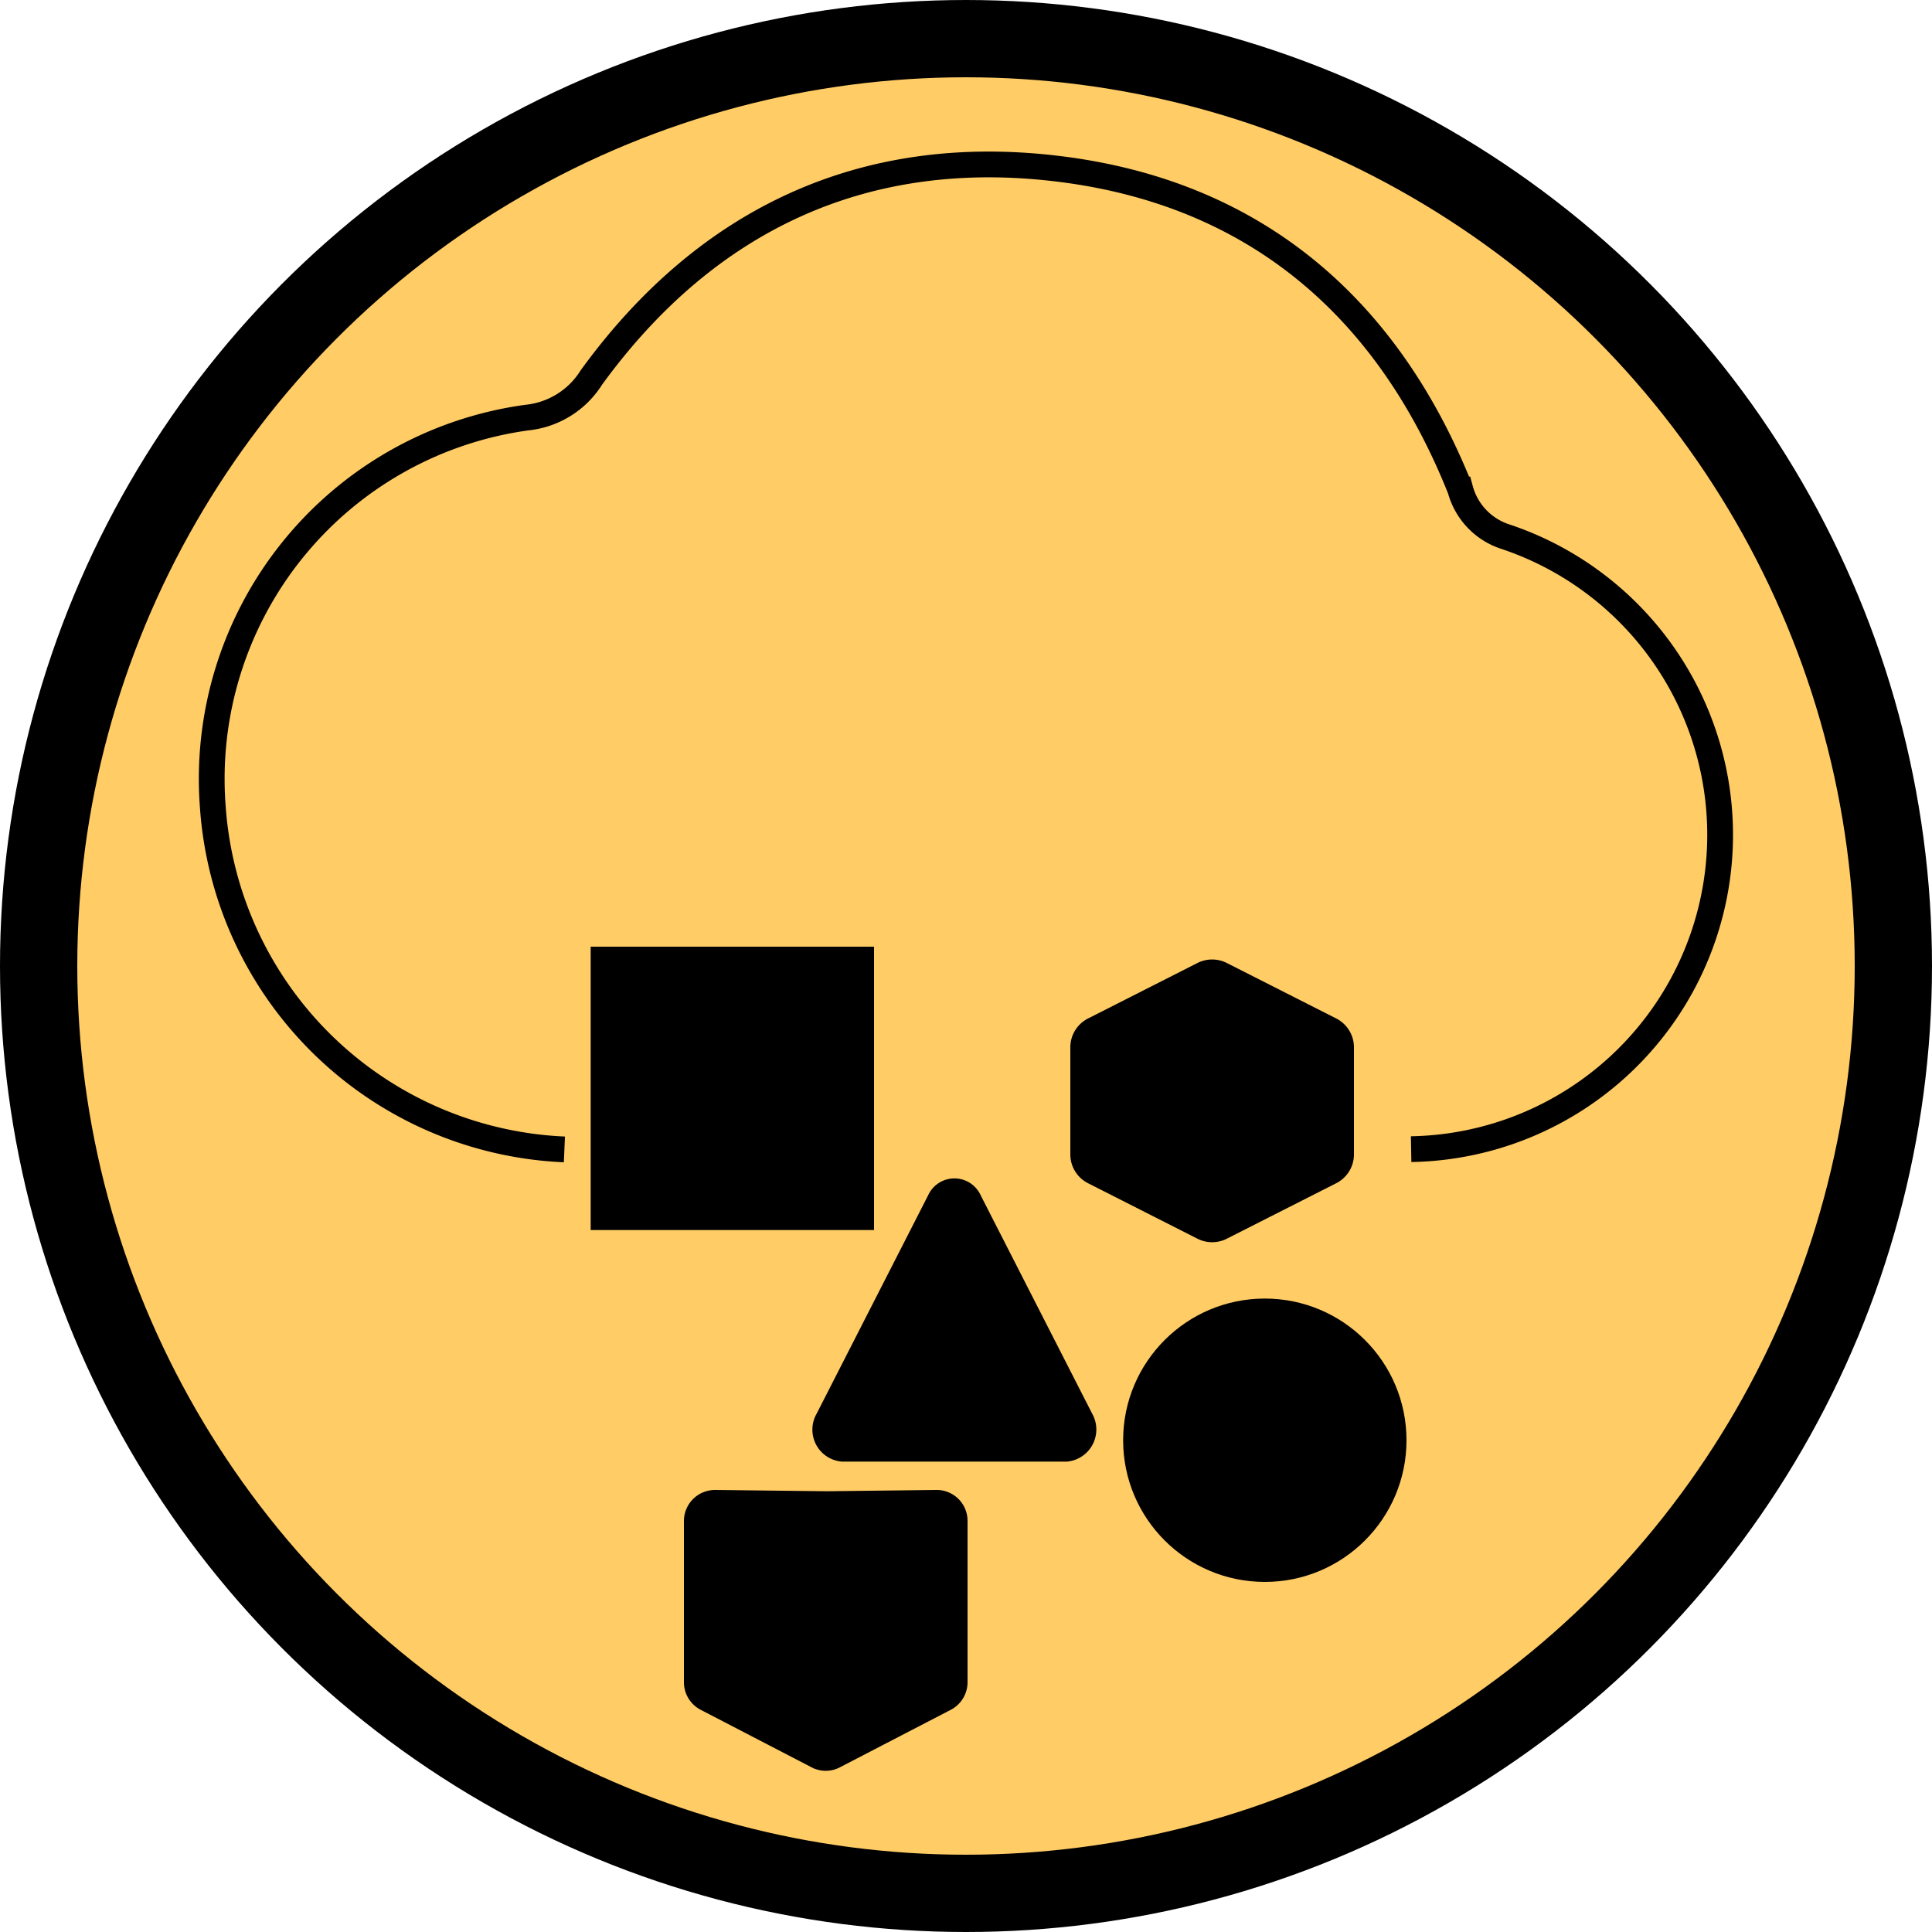 <svg id="Layer_1" data-name="Layer 1" xmlns="http://www.w3.org/2000/svg" viewBox="0 0 75 75">
  <g id="shapes">
    <circle cx="37.5" cy="37.5" r="36" fill="#fc6" stroke="#000" stroke-miterlimit="10" stroke-width="3"/>
  </g>
  <g id="cloud">
    <path id="_Shield_" data-name="&lt;Shield&gt;" d="M27.05,59.04v6.27a.705.705,0,0,0,.38.62l4.3,2.23a.681.681,0,0,0,.65,0l4.3-2.23a.705.705,0,0,0,.38-.62V59.04a.698.698,0,0,0-.71-.7l-4.24.05-4.34-.05A.707.707,0,0,0,27.05,59.04Z" stroke="#000" stroke-miterlimit="10"/>
    <rect x="23.43" y="37.25" width="10" height="10" stroke="#000" stroke-miterlimit="10"/>
    <circle cx="49.1" cy="55.91" r="5" stroke="#000" stroke-miterlimit="10"/>
    <path id="_Ttriangle_" data-name="&lt;Ttriangle&gt;" d="M32.14,55.12l4.34-8.5a.621.621,0,0,1,1.14,0l4.34,8.5a.751.751,0,0,1-.57,1.12H32.71A.745.745,0,0,1,32.14,55.12Z" stroke="#000" stroke-miterlimit="10"/>
    <path d="M42.05,40.66v4.15a.755.755,0,0,0,.42.68l4.24,2.15a.763.763,0,0,0,.69,0l4.24-2.15a.755.755,0,0,0,.42-.68V40.66a.755.755,0,0,0-.42-.68L47.4,37.83a.763.763,0,0,0-.69,0l-4.24,2.15A.755.755,0,0,0,42.05,40.66Z" stroke="#000" stroke-miterlimit="10"/>
    <path d="M21.91,44.62A14.301,14.301,0,0,1,8.26,31.31a14.156,14.156,0,0,1,12.2-15.1,3.35,3.35,0,0,0,2.5-1.56c4.47-6.15,10.59-9.01,18.1-8.1,7.62.92,12.8,5.35,15.63,12.45a2.659,2.659,0,0,0,1.77,1.84,12.204,12.204,0,0,1-3.68,23.77" fill="none" stroke="#000" stroke-miterlimit="10"/>
  </g>
</svg>
